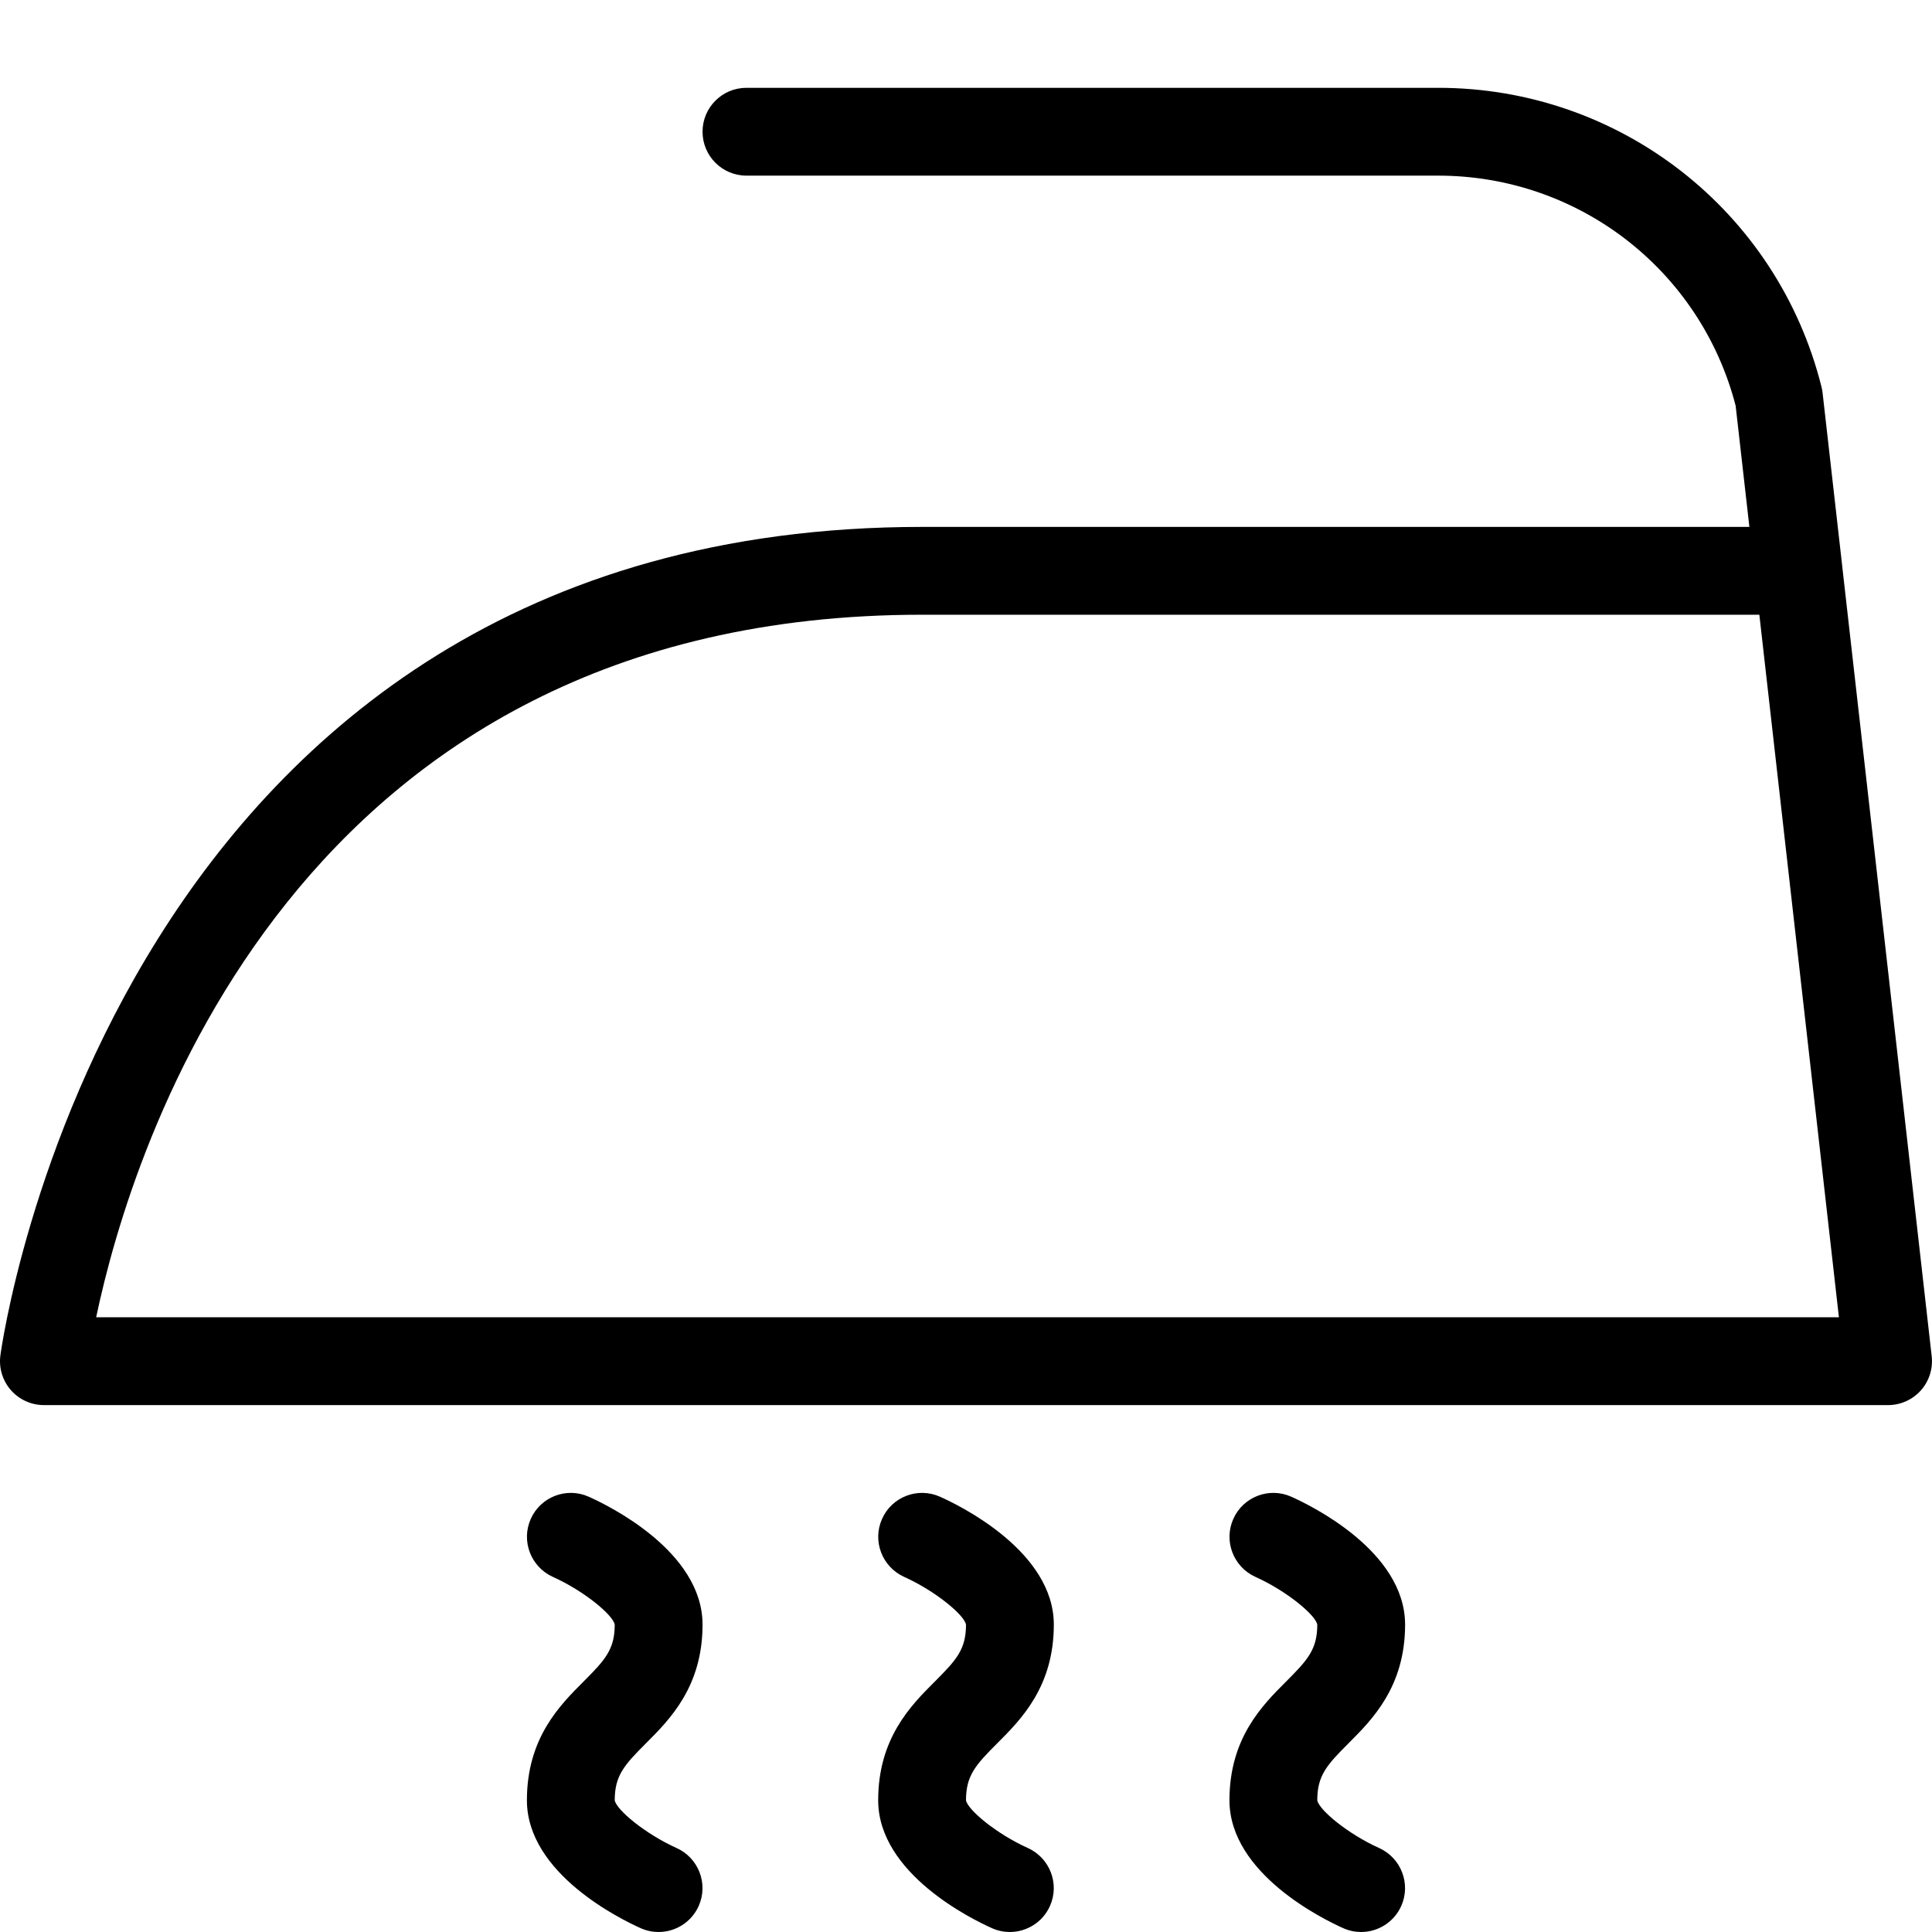 <?xml version="1.0" encoding="UTF-8" standalone="no"?>
<svg width="44px" height="44px" viewBox="0 0 44 44" version="1.1" xmlns="http://www.w3.org/2000/svg" xmlns:xlink="http://www.w3.org/1999/xlink">
    <!-- Generator: Sketch 3.7.2 (28276) - http://www.bohemiancoding.com/sketch -->
    <title>cle-iron-steam</title>
    <desc>Created with Sketch.</desc>
    <defs></defs>
    <g id="44px-Line" stroke="none" stroke-width="1" fill="none" fill-rule="evenodd">
        <g id="cle-iron-steam"></g>
        <path d="M16,37 C16,35.324 13.84,34.279 13.406,34.086 C12.903,33.862 12.312,34.088 12.088,34.592 C11.863,35.095 12.089,35.686 12.592,35.913 C13.306,36.234 13.963,36.783 14,37 C14,37.562 13.783,37.803 13.293,38.293 C12.747,38.838 12,39.586 12,41 C12,42.676 14.16,43.721 14.594,43.914 C14.726,43.973 14.864,44 14.999,44 C15.381,44 15.746,43.779 15.912,43.408 C16.137,42.905 15.911,42.314 15.408,42.087 C14.694,41.766 14.037,41.217 14,41 C14,40.438 14.217,40.197 14.707,39.707 C15.253,39.162 16,38.414 16,37 L16,37 Z" id="Shape" fill="#000000"></path>
        <path d="M24,37 C24,35.324 21.84,34.279 21.406,34.086 C20.903,33.862 20.312,34.088 20.088,34.592 C19.863,35.095 20.089,35.686 20.592,35.913 C21.306,36.234 21.963,36.783 22,37 C22,37.562 21.783,37.803 21.293,38.293 C20.747,38.838 20,39.586 20,41 C20,42.676 22.16,43.721 22.594,43.914 C22.726,43.973 22.864,44 22.999,44 C23.381,44 23.746,43.779 23.912,43.408 C24.137,42.905 23.911,42.314 23.408,42.087 C22.694,41.766 22.037,41.217 22,41 C22,40.438 22.217,40.197 22.707,39.707 C23.253,39.162 24,38.414 24,37 L24,37 Z" id="Shape" fill="#000000"></path>
        <path d="M32,37 C32,35.324 29.84,34.279 29.406,34.086 C28.903,33.862 28.312,34.088 28.088,34.592 C27.863,35.095 28.089,35.686 28.592,35.913 C29.306,36.234 29.963,36.783 30,37 C30,37.562 29.783,37.803 29.293,38.293 C28.747,38.838 28,39.586 28,41 C28,42.676 30.16,43.721 30.594,43.914 C30.726,43.973 30.864,44 30.999,44 C31.381,44 31.746,43.779 31.912,43.408 C32.137,42.905 31.911,42.314 31.408,42.087 C30.694,41.766 30.037,41.217 30,41 C30,40.438 30.217,40.197 30.707,39.707 C31.253,39.162 32,38.414 32,37 L32,37 Z" id="Shape" fill="#000000"></path>
        <path d="M43.746,31.666 C43.935,31.454 44.025,31.17 43.993,30.887 L41.955,12.893 C41.955,12.889 41.954,12.884 41.954,12.879 L41.508,8.946 C41.503,8.903 41.495,8.859 41.485,8.817 C40.483,4.803 36.892,2 32.755,2 L17,2 C16.447,2 16,2.448 16,3 C16,3.552 16.447,4 17,4 L32.754,4 C35.951,4 38.728,6.151 39.528,9.24 L39.841,12 L21,12 C2.58,12 0.031,30.687 0.008,30.876 C-0.028,31.161 0.061,31.447 0.25,31.662 C0.44,31.877 0.713,32 1,32 L43,32 C43.285,32 43.556,31.878 43.746,31.666 L43.746,31.666 Z M2.19,30 C2.998,26.159 6.685,14 21,14 L40.068,14 L41.88,30 L2.19,30 L2.19,30 Z" id="Shape" fill="#000000"></path>
    </g>
</svg>